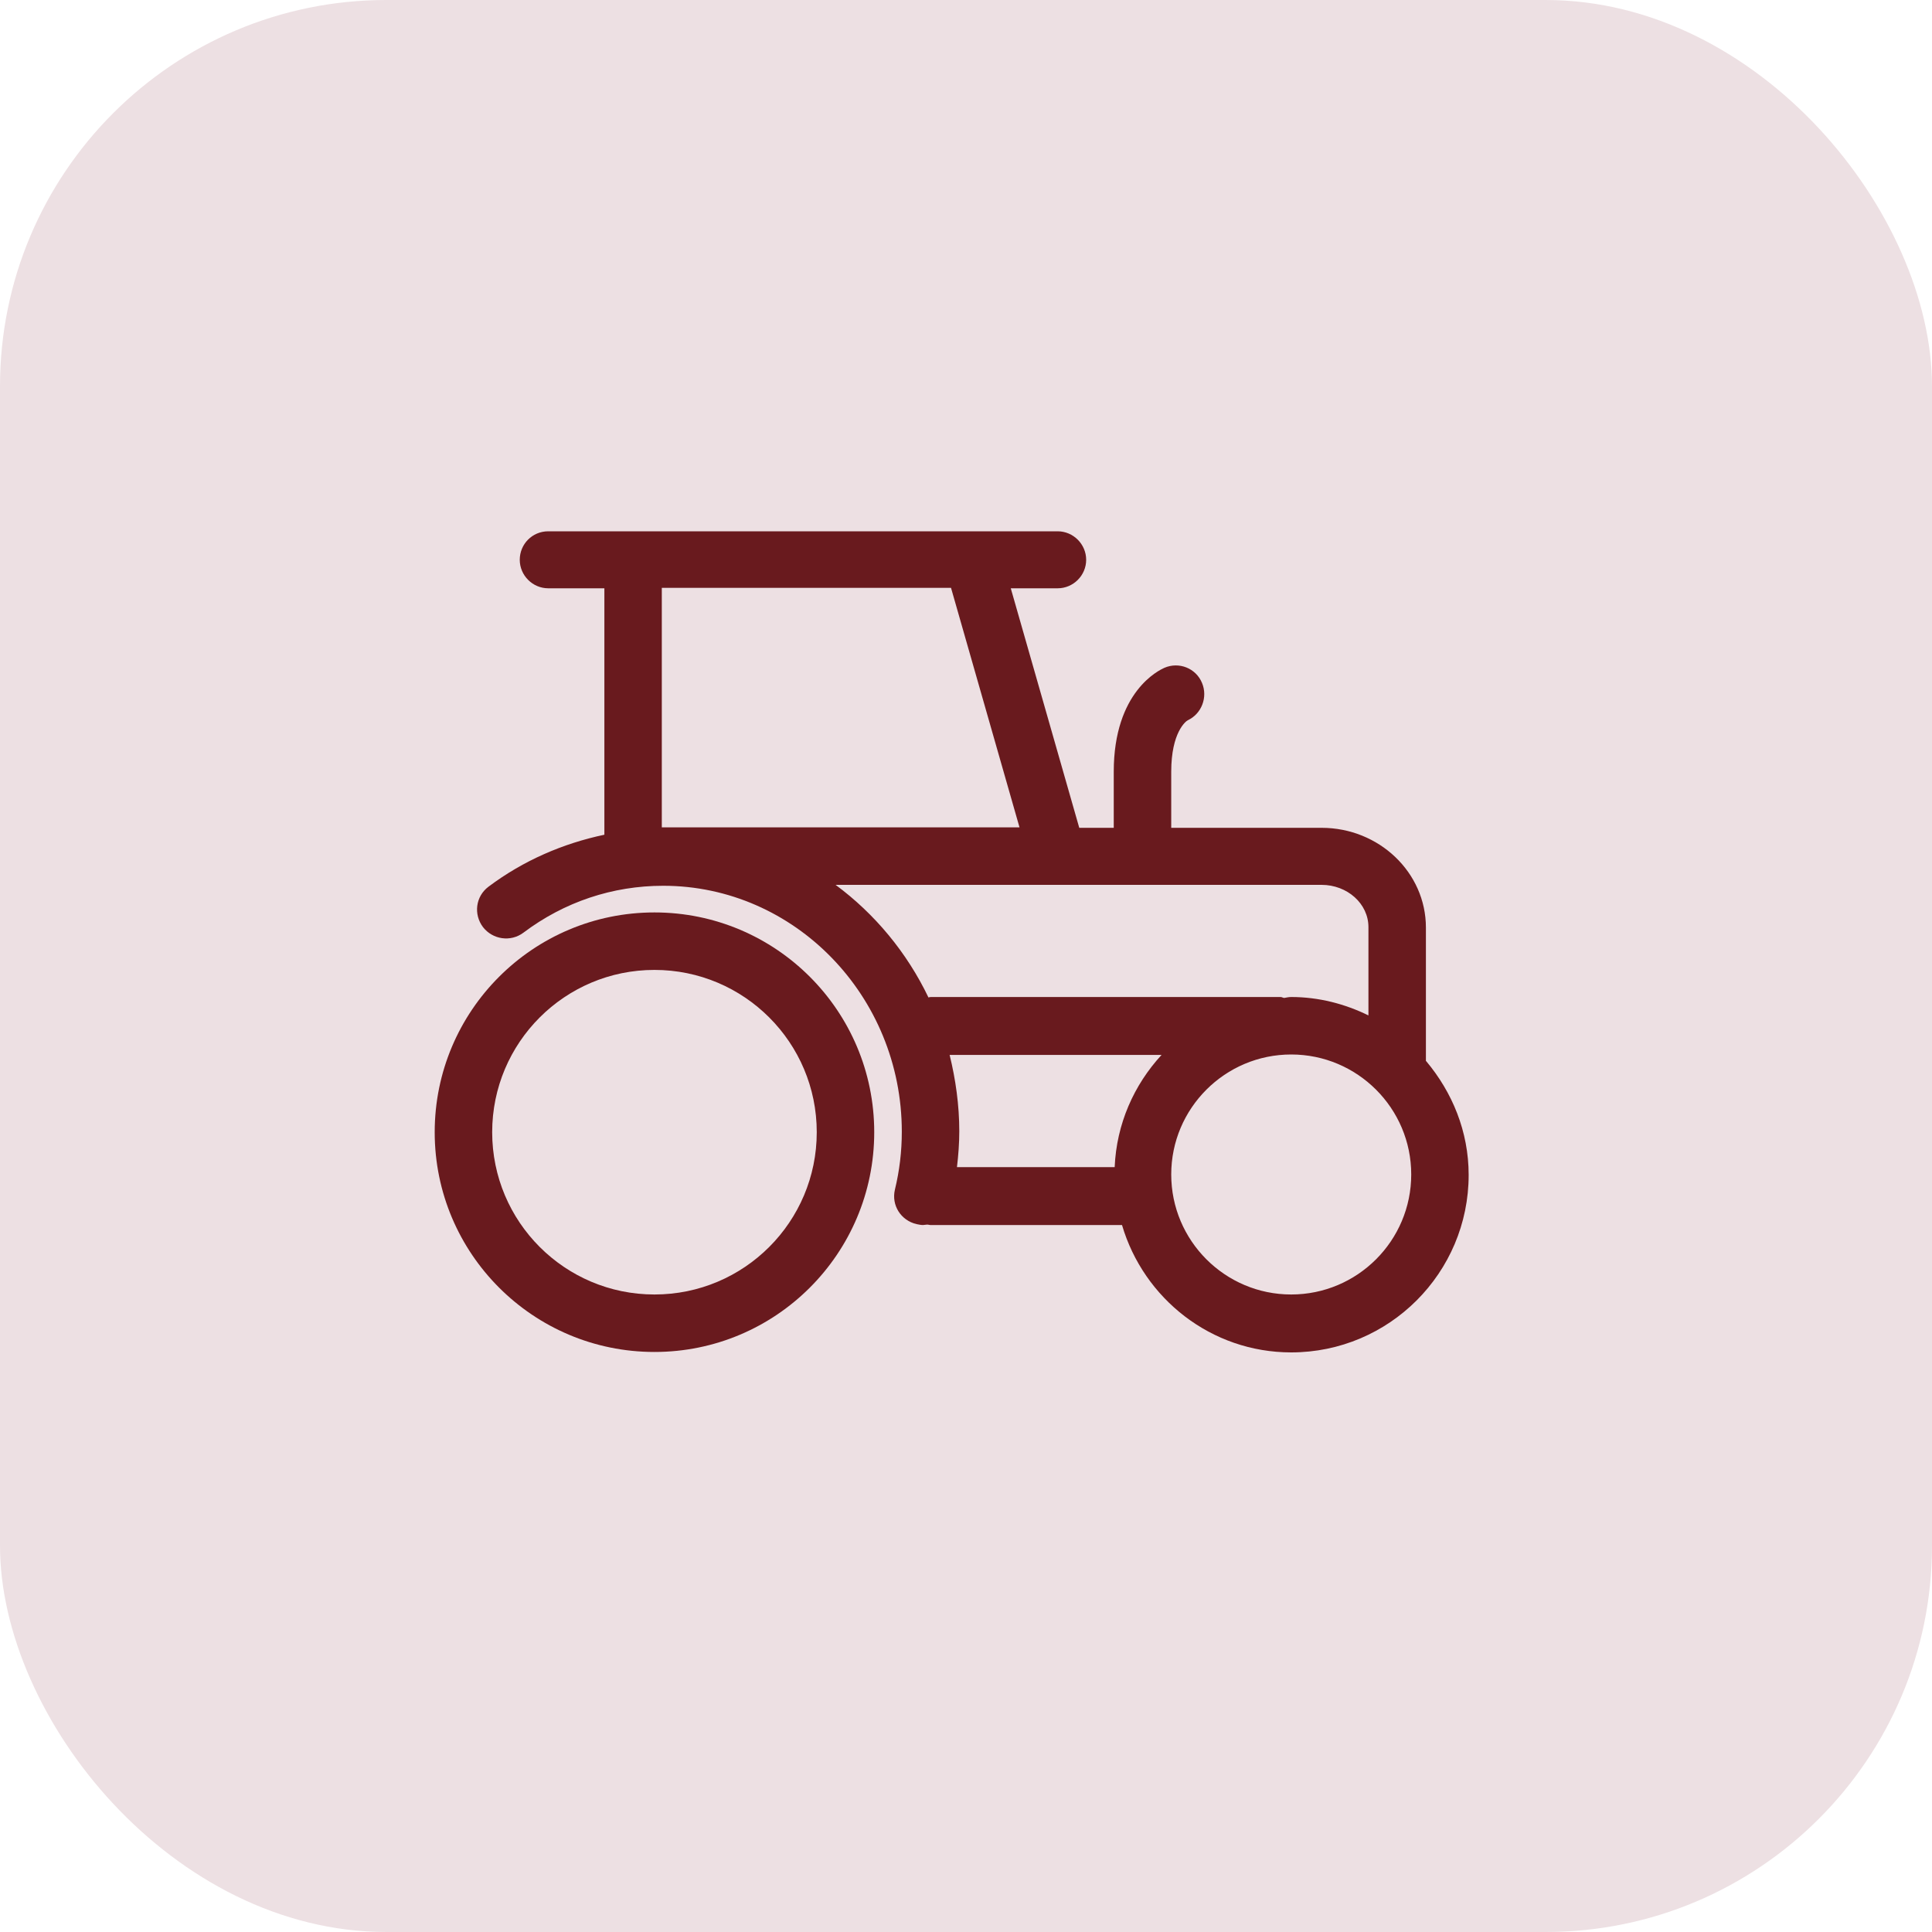 <svg width="40" height="40" viewBox="0 0 40 40" fill="none" xmlns="http://www.w3.org/2000/svg">
<rect width="40" height="40" rx="8" fill="#EDE0E3"/>
<path d="M13.55 27.991C11.037 27.991 9 25.954 9 23.441C9 20.928 11.037 18.891 13.55 18.891C16.063 18.891 18.1 20.928 18.1 23.441C18.1 25.954 16.063 27.991 13.55 27.991ZM13.55 20.081C11.694 20.081 10.19 21.585 10.19 23.441C10.19 25.297 11.694 26.801 13.55 26.801C15.406 26.801 16.91 25.297 16.91 23.441C16.91 21.585 15.406 20.081 13.55 20.081Z" fill="#691A1E"/>
<path d="M29.522 21.965V19.205C29.522 18.063 28.551 17.139 27.361 17.139H24.249V15.978C24.249 15.16 24.553 14.931 24.592 14.912C24.877 14.779 25.01 14.436 24.887 14.141C24.763 13.836 24.411 13.694 24.106 13.827C24.001 13.875 23.059 14.312 23.059 15.978V17.139H22.345L20.927 12.18H21.898C22.221 12.18 22.488 11.914 22.488 11.59C22.488 11.267 22.221 11 21.898 11H11.351C11.018 11 10.761 11.267 10.761 11.59C10.761 11.914 11.028 12.18 11.351 12.18H12.513V17.282C11.656 17.463 10.837 17.815 10.114 18.358C9.847 18.558 9.8 18.929 10 19.195C10.2 19.452 10.571 19.509 10.837 19.31C11.684 18.672 12.684 18.339 13.731 18.339C16.453 18.339 18.671 20.623 18.671 23.431C18.671 23.84 18.623 24.24 18.528 24.631C18.452 24.954 18.652 25.268 18.976 25.344C19.023 25.354 19.071 25.363 19.109 25.363C19.137 25.363 19.166 25.354 19.195 25.354C19.223 25.354 19.242 25.363 19.261 25.363H23.23C23.678 26.886 25.077 28 26.733 28C28.761 28 30.407 26.353 30.407 24.326C30.407 23.422 30.065 22.613 29.532 21.975L29.522 21.965ZM13.702 12.171H19.69L21.108 17.13H13.722H13.702V12.171ZM17.3 18.32H27.361C27.895 18.32 28.332 18.71 28.332 19.195V21.023C27.847 20.785 27.304 20.642 26.733 20.642C26.686 20.642 26.638 20.652 26.59 20.661C26.562 20.661 26.543 20.642 26.514 20.642H19.28C19.28 20.642 19.242 20.642 19.223 20.652C18.776 19.719 18.11 18.919 17.3 18.32ZM23.078 24.164H19.813C19.842 23.917 19.861 23.669 19.861 23.422C19.861 22.879 19.785 22.346 19.661 21.841H24.049C23.478 22.46 23.116 23.269 23.078 24.164ZM26.733 26.801C25.363 26.801 24.249 25.687 24.249 24.316C24.249 22.946 25.363 21.832 26.733 21.832C28.104 21.832 29.218 22.946 29.218 24.316C29.218 25.687 28.104 26.801 26.733 26.801Z" fill="#691A1E"/>
</svg>
